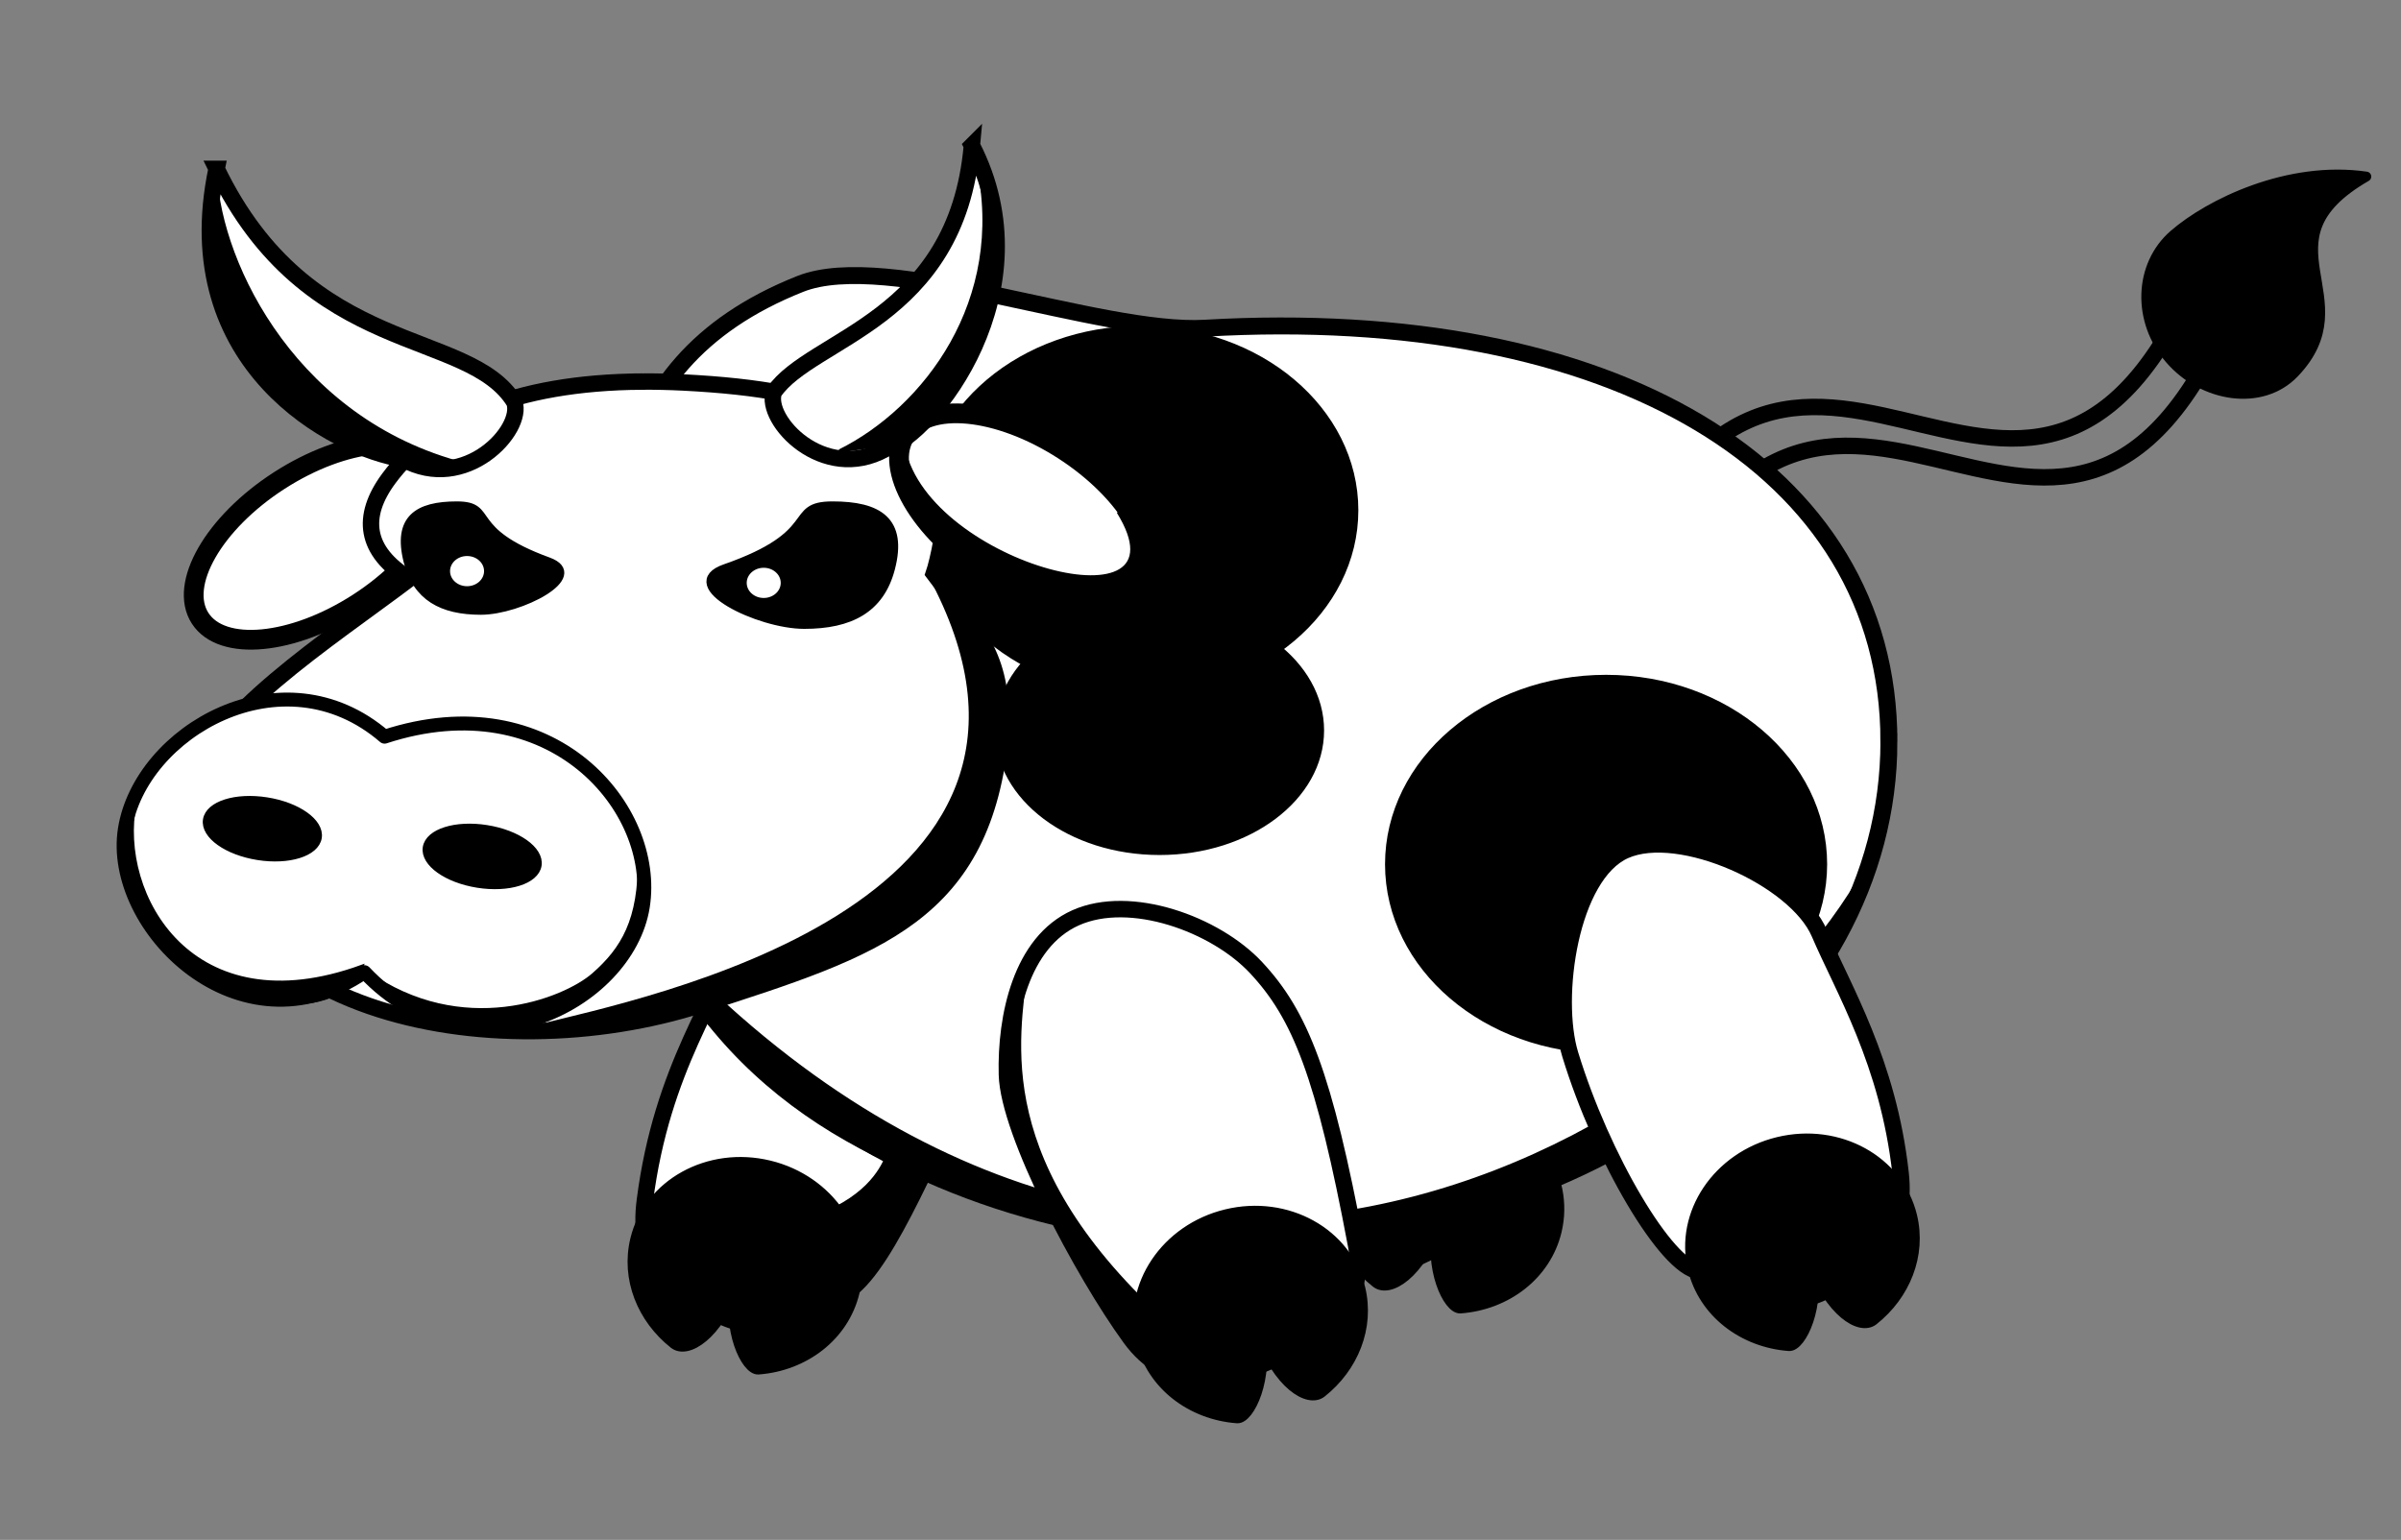 <?xml version="1.0" encoding="UTF-8" standalone="no"?>
<!-- Created with Inkscape (http://www.inkscape.org/) -->

<svg
   xmlns:dc="http://purl.org/dc/elements/1.1/"
   xmlns:cc="http://creativecommons.org/ns#"
   xmlns:rdf="http://www.w3.org/1999/02/22-rdf-syntax-ns#"
   xmlns:svg="http://www.w3.org/2000/svg"
   xmlns="http://www.w3.org/2000/svg"
   xmlns:sodipodi="http://sodipodi.sourceforge.net/DTD/sodipodi-0.dtd"
   xmlns:inkscape="http://www.inkscape.org/namespaces/inkscape"
   width="205.873mm"
   height="132.079mm"
   viewBox="0 0 729.47 467.995"
   id="svg4922"
   version="1.1"
   inkscape:version="0.91 r13725"
   sodipodi:docname="toro.svg"
   inkscape:export-filename="C:\Users\Sebastián\Dropbox\Personal\Material para Clases\2015\Programacion 2\img\svg\toro_c_fondo.png"
   inkscape:export-xdpi="61"
   inkscape:export-ydpi="61">
  <rect x="0" y="0" width="729.47" height="467.995" fill="#808080" stroke="none"/>
  <defs
     id="defs4924" />
  <sodipodi:namedview
     id="base"
     pagecolor="#ffffff"
     bordercolor="#666666"
     borderopacity="1.0"
     inkscape:pageopacity="1"
     inkscape:pageshadow="2"
     inkscape:zoom="0.49497475"
     inkscape:cx="227.32034"
     inkscape:cy="261.87871"
     inkscape:document-units="px"
     inkscape:current-layer="layer1"
     showgrid="false"
     showguides="false"
     fit-margin-left="10"
     fit-margin-top="10"
     fit-margin-right="10"
     fit-margin-bottom="10"
     inkscape:window-width="1366"
     inkscape:window-height="745"
     inkscape:window-x="-8"
     inkscape:window-y="-8"
     inkscape:window-maximized="1" />
  <g
     inkscape:label="Capa 1"
     inkscape:groupmode="layer"
     id="layer1"
     transform="translate(1076.164,-354.141)">
    <path
       sodipodi:nodetypes="sssssss"
       inkscape:connector-curvature="0"
       id="path5546"
       d="m -602.578,601.213 c -16.618,-7.429 -51.971,8.418 -59.12,25.157 -7.158,16.759 -20.908,39.131 -24.662,72.909 -2.011,18.091 7.111,28.834 23.729,36.263 16.618,7.429 19.604,-4.545 37.692,-6.586 9.649,-1.089 29.299,-34.205 38.948,-65.767 5.322,-17.407 0.032,-54.548 -16.586,-61.978 z"
       style="fill:#ffffff;fill-opacity:1;fill-rule:evenodd;stroke:#000000;stroke-width:5;stroke-linecap:round;stroke-linejoin:round;stroke-miterlimit:4;stroke-dasharray:none;stroke-dashoffset:0;stroke-opacity:1" />
    <path
       sodipodi:nodetypes="sscssss"
       inkscape:connector-curvature="0"
       id="path5548"
       d="m -669.871,712.253 c -2.887,11.943 2.09,24.093 11.773,31.75 3.996,3.16 13.324,-2.443 18.875,-17.989 -3.068,13.548 3.04,26.074 6.771,25.794 13.98,-1.046 26.015,-10.127 29.234,-23.444 4.078,-16.872 -7.537,-34.155 -25.942,-38.604 -18.405,-4.449 -36.632,5.622 -40.71,22.494 z"
       style="fill:#000000;fill-opacity:1;fill-rule:evenodd;stroke:#000000;stroke-width:3;stroke-linecap:round;stroke-linejoin:round;stroke-miterlimit:4;stroke-dashoffset:0;stroke-opacity:1" />
    <path
       style="fill:none;stroke:#000000;stroke-width:5;stroke-linecap:butt;stroke-linejoin:miter;stroke-miterlimit:4;stroke-dasharray:none;stroke-opacity:1"
       d="m -396.848,445.091 c -54.201,133.28 -128.167,-42.159 -184.985,114.575 l -9.835,-11.818 c 56.818,-156.734 130.784,18.705 184.985,-114.575 z"
       id="path3910-8"
       inkscape:connector-curvature="0"
       sodipodi:nodetypes="ccccc" />
    <path
       style="fill:#ffffff;fill-opacity:1;fill-rule:evenodd;stroke:#000000;stroke-width:6;stroke-linecap:round;stroke-linejoin:round;stroke-miterlimit:4;stroke-dasharray:none;stroke-dashoffset:0;stroke-opacity:1"
       d="m -943.324,495.579 c 6.628,10.277 -4.124,29.008 -24.015,41.837 -19.891,12.829 -41.39,14.897 -48.018,4.62 -6.628,-10.277 4.124,-29.008 24.015,-41.837 19.891,-12.829 41.39,-14.897 48.018,-4.62 z"
       id="path3854"
       inkscape:connector-curvature="0" />
    <path
       style="fill:#ffffff;fill-opacity:1;fill-rule:evenodd;stroke:#000000;stroke-width:5;stroke-linecap:round;stroke-linejoin:round;stroke-miterlimit:4;stroke-dasharray:none;stroke-dashoffset:0;stroke-opacity:1"
       d="m -797.885,619.499 c -16.618,-7.429 -45.662,-1.915 -51.978,15.157 -8.614,23.287 -25.175,43.988 -30.376,84.338 -2.327,18.053 5.682,27.405 22.3,34.835 16.618,7.429 28.821,3.137 41.978,-9.443 12.506,-11.959 26.441,-49.393 38.948,-71.481 8.969,-15.84 -4.254,-45.977 -20.872,-53.406 z"
       id="rect3794-4"
       inkscape:connector-curvature="0"
       sodipodi:nodetypes="sssssss" />
    <path
       style="fill:#ffffff;fill-opacity:1;fill-rule:evenodd;stroke:#000000;stroke-width:5.146;stroke-miterlimit:4;stroke-dasharray:none;stroke-opacity:1"
       d="m -502.278,579.521 c 0,83.587 -87.269,151.348 -194.92,151.348 -107.651,0 -194.92,-67.761 -194.92,-151.348 0,-58.78 -3.988,-114.019 59.062,-139.086 26.61,-10.58 91.104,15.299 123,13.452 123.365,-7.143 207.777,42.047 207.777,125.634 z"
       id="path2985"
       inkscape:connector-curvature="0"
       sodipodi:nodetypes="ssssss" />
    <ellipse
       ry="54.548"
       rx="64.65"
       cy="509.211"
       cx="-729.625"
       style="fill:#000000;fill-opacity:1;fill-rule:evenodd;stroke:#000000;stroke-width:3;stroke-linecap:round;stroke-linejoin:round;stroke-miterlimit:4;stroke-dasharray:none;stroke-dashoffset:0;stroke-opacity:1"
       id="path3990" />
    <path
       style="fill:#000000;fill-opacity:1;stroke:#000000;stroke-width:1px;stroke-linecap:butt;stroke-linejoin:miter;stroke-opacity:1"
       d="m -877.612,638.005 c 157.031,169.19 334.531,54.144 372.241,-27.779 -32.501,88.526 -86.259,99.598 -135.36,114.147 -28.636,5.517 -185.934,21.937 -236.881,-86.368 z"
       id="path4062"
       inkscape:connector-curvature="0"
       sodipodi:nodetypes="cccc" />
    <ellipse
       ry="56.032"
       rx="65.628"
       cy="616.792"
       cx="-588.204"
       style="fill:#000000;fill-opacity:1;fill-rule:evenodd;stroke:#000000;stroke-width:3.063;stroke-linecap:round;stroke-linejoin:round;stroke-miterlimit:4;stroke-dasharray:none;stroke-dashoffset:0;stroke-opacity:1"
       id="path3990-2-6" />
    <path
       style="fill:#ffffff;fill-opacity:1;fill-rule:evenodd;stroke:#000000;stroke-width:4.986;stroke-miterlimit:4;stroke-dasharray:none;stroke-opacity:1"
       d="m -881.104,470.103 c -39.088,0.258 -63.898,11.834 -76.926,29.44 -8.58,11.595 -7.314,22.111 6.245,30.533 -23.523,17.757 -63.716,43.788 -64.094,62.38 -1.42,69.892 88.976,87.636 152.981,66.942 53.027,-17.144 85.859,-27.057 90.859,-83.02 0.357,-21.955 -5.264,-27.868 -20.421,-47.928 1.171,-3.385 4.274,-16.867 2.511,-20.345 -12.986,-25.615 -32.126,-35.359 -78.541,-37.721 -4.351,-0.222 -8.57,-0.308 -12.614,-0.281 z"
       id="path2987"
       inkscape:connector-curvature="0"
       sodipodi:nodetypes="sscssccsss" />
    <path
       style="fill:#ffffff;fill-opacity:1;fill-rule:evenodd;stroke:#000000;stroke-width:4.228;stroke-linecap:round;stroke-linejoin:round;stroke-miterlimit:4;stroke-dasharray:none;stroke-dashoffset:0;stroke-opacity:1"
       d="m -880.855,629.625 c -4.701,29.694 -52.565,53.935 -84.582,19.973 -37.941,25.887 -77.492,-13.748 -72.791,-43.442 4.701,-29.694 47.978,-54.766 78.906,-28.124 50.812,-16.601 83.167,21.898 78.466,51.592 z"
       id="path3757"
       inkscape:connector-curvature="0"
       sodipodi:nodetypes="scscs" />
    <path
       style="fill:#000000;fill-opacity:1;fill-rule:evenodd;stroke:#000000;stroke-width:2.262;stroke-linecap:round;stroke-linejoin:round;stroke-miterlimit:4;stroke-dasharray:none;stroke-dashoffset:0;stroke-opacity:1"
       d="m -979.528,608.676 c -0.735,4.641 -8.908,7.204 -18.256,5.724 -9.347,-1.48 -16.329,-6.442 -15.595,-11.083 0.735,-4.641 8.908,-7.204 18.256,-5.724 9.347,1.48 16.329,6.442 15.595,11.083 z"
       id="path3774"
       inkscape:connector-curvature="0" />
    <path
       style="fill:#000000;fill-opacity:1;fill-rule:evenodd;stroke:#000000;stroke-width:2.262;stroke-linecap:round;stroke-linejoin:round;stroke-miterlimit:4;stroke-dasharray:none;stroke-dashoffset:0;stroke-opacity:1"
       d="m -912.745,617.098 c -0.735,4.641 -8.908,7.204 -18.256,5.724 -9.347,-1.48 -16.329,-6.442 -15.595,-11.083 0.735,-4.641 8.908,-7.204 18.256,-5.724 9.347,1.48 16.329,6.442 15.595,11.083 z"
       id="path3774-1"
       inkscape:connector-curvature="0" />
    <path
       style="fill:#ffffff;fill-opacity:1;fill-rule:evenodd;stroke:#000000;stroke-width:5;stroke-linecap:round;stroke-linejoin:round;stroke-miterlimit:4;stroke-dasharray:none;stroke-dashoffset:0;stroke-opacity:1"
       d="m -582.51,612.642 c 16.618,-7.429 51.971,8.418 59.12,25.157 7.158,16.759 20.908,39.131 24.662,72.909 2.011,18.091 -7.111,28.834 -23.729,36.263 -16.618,7.429 -19.604,-4.545 -37.692,-6.586 -9.649,-1.089 -29.299,-34.205 -38.948,-65.767 -5.322,-17.407 -0.032,-54.548 16.586,-61.978 z"
       id="rect3794-7"
       inkscape:connector-curvature="0"
       sodipodi:nodetypes="sssssss" />
    <path
       style="fill:#000000;fill-opacity:1;fill-rule:evenodd;stroke:#000000;stroke-width:2.395;stroke-linecap:round;stroke-linejoin:round;stroke-miterlimit:4;stroke-dasharray:none;stroke-dashoffset:0;stroke-opacity:1"
       d="m -909.584,524.705 c 12.124,4.405 -8.662,15.074 -20.473,15.074 -11.811,0 -19.561,-4.199 -22.299,-15.074 -3.268,-12.978 3.186,-16.983 14.997,-16.983 11.811,0 2.219,7.698 27.775,16.983 z"
       id="path3834"
       inkscape:connector-curvature="0"
       sodipodi:nodetypes="sssss" />
    <path
       style="fill:#ffffff;fill-opacity:1;fill-rule:evenodd;stroke:#000000;stroke-width:6;stroke-linecap:round;stroke-linejoin:round;stroke-miterlimit:4;stroke-dasharray:none;stroke-dashoffset:0;stroke-opacity:1"
       d="m -801.072,486.293 c -6.628,10.277 4.124,29.008 24.015,41.837 19.891,12.829 41.39,14.897 48.018,4.62 6.628,-10.277 -4.124,-29.008 -24.015,-41.837 -19.891,-12.829 -41.39,-14.897 -48.018,-4.62 z"
       id="path3854-9"
       inkscape:connector-curvature="0" />
    <ellipse
       ry="5.38"
       rx="5.959"
       cy="527.712"
       cx="-934.264"
       style="fill:#ffffff;fill-opacity:1;fill-rule:evenodd;stroke:#000000;stroke-width:1.585;stroke-linecap:round;stroke-linejoin:round;stroke-miterlimit:4;stroke-dasharray:none;stroke-dashoffset:0;stroke-opacity:1"
       id="path3888" />
    <path
       style="fill:#000000;fill-opacity:1;fill-rule:evenodd;stroke:#000000;stroke-width:3;stroke-linecap:round;stroke-linejoin:round;stroke-miterlimit:4;stroke-dashoffset:0;stroke-opacity:1"
       d="m -415.696,425.452 c -10.724,9.31 -11.241,26.276 -1.154,37.893 10.086,11.618 27.846,14.423 37.68,4.177 21.796,-22.707 -12.09,-40.074 21.935,-59.719 -23.826,-3.473 -47.737,8.337 -58.461,17.648 z"
       id="path3930"
       inkscape:connector-curvature="0"
       sodipodi:nodetypes="ssscs"
       inkscape:transform-center-x="-2.0163942"
       inkscape:transform-center-y="14.147018" />
    <path
       style="fill:#ffffff;fill-opacity:1;stroke:#000000;stroke-width:5;stroke-linecap:butt;stroke-linejoin:miter;stroke-miterlimit:4;stroke-dasharray:none;stroke-opacity:1"
       d="m -1010.36,405.456 c -12.56,59.604 35.979,85.085 56.654,88.217 18.851,10.414 36.791,-8.951 33.816,-17.319 -13.95,-22.701 -62.525,-12.949 -90.47,-70.898 z"
       id="path3934"
       inkscape:connector-curvature="0"
       sodipodi:nodetypes="cccc" />
    <path
       style="fill:#000000;fill-opacity:1;fill-rule:evenodd;stroke:#000000;stroke-width:3;stroke-linecap:round;stroke-linejoin:round;stroke-miterlimit:4;stroke-dashoffset:0;stroke-opacity:1"
       d="m -883.179,730.813 c -2.887,11.943 2.09,24.093 11.773,31.75 3.996,3.16 13.324,-2.443 18.875,-17.989 -3.068,13.548 3.04,26.074 6.771,25.794 13.98,-1.046 26.015,-10.127 29.234,-23.444 4.078,-16.872 -7.537,-34.155 -25.942,-38.604 -18.405,-4.449 -36.632,5.622 -40.71,22.494 z"
       id="path3954-7"
       inkscape:connector-curvature="0"
       sodipodi:nodetypes="sscssss" />
    <path
       style="fill:#000000;fill-opacity:1;fill-rule:evenodd;stroke:#000000;stroke-width:3;stroke-linecap:round;stroke-linejoin:round;stroke-miterlimit:4;stroke-dashoffset:0;stroke-opacity:1"
       d="m -495.218,723.681 c 2.887,11.943 -2.09,24.093 -11.773,31.75 -3.996,3.16 -13.324,-2.443 -18.875,-17.989 3.068,13.548 -3.04,26.074 -6.771,25.794 -13.98,-1.046 -26.015,-10.127 -29.234,-23.444 -4.078,-16.872 7.537,-34.155 25.942,-38.604 18.405,-4.449 36.632,5.622 40.71,22.494 z"
       id="path3954-71"
       inkscape:connector-curvature="0"
       sodipodi:nodetypes="sscssss" />
    <ellipse
       ry="36.794"
       rx="48.916"
       cy="576.126"
       cx="-723.869"
       style="fill:#000000;fill-opacity:1;fill-rule:evenodd;stroke:#000000;stroke-width:2.143;stroke-linecap:round;stroke-linejoin:round;stroke-miterlimit:4;stroke-dasharray:none;stroke-dashoffset:0;stroke-opacity:1"
       id="path3990-2" />
    <path
       style="fill:#ffffff;fill-opacity:1;fill-rule:evenodd;stroke:#000000;stroke-width:5;stroke-linecap:round;stroke-linejoin:round;stroke-miterlimit:4;stroke-dasharray:none;stroke-dashoffset:0;stroke-opacity:1"
       d="m -749.368,633.07 c 16.618,-7.429 42.412,1.853 54.835,15.157 13.418,14.37 20.644,32.537 30.376,84.338 3.361,17.89 -8.54,27.405 -25.157,34.835 -16.618,7.429 -32.696,8.132 -43.406,-6.586 -14.592,-20.053 -37.062,-62.476 -37.519,-80.052 -0.457,-17.577 4.254,-40.263 20.872,-47.692 z"
       id="rect3794"
       inkscape:connector-curvature="0"
       sodipodi:nodetypes="ssssszs" />
    <path
       style="fill:#000000;fill-opacity:1;fill-rule:evenodd;stroke:#000000;stroke-width:3;stroke-linecap:round;stroke-linejoin:round;stroke-miterlimit:4;stroke-dashoffset:0;stroke-opacity:1"
       d="m -662.87,745.642 c 2.887,11.943 -2.09,24.093 -11.773,31.75 -3.996,3.16 -13.324,-2.443 -18.875,-17.989 3.068,13.548 -3.04,26.074 -6.771,25.794 -13.98,-1.046 -26.015,-10.127 -29.234,-23.444 -4.078,-16.872 7.537,-34.155 25.942,-38.604 18.405,-4.449 36.632,5.622 40.71,22.494 z"
       id="path3954"
       inkscape:connector-curvature="0"
       sodipodi:nodetypes="sscssss" />
    <path
       style="fill:#000000;fill-opacity:1;stroke:#000000;stroke-width:1px;stroke-linecap:butt;stroke-linejoin:miter;stroke-opacity:1"
       d="m -764.98,652.652 c -2.788,23.685 -7.935,63.347 55.558,114.147 -8.823,7.393 -19.391,8.479 -45.457,-46.467 -15.163,-20.348 -16.446,-43.299 -10.102,-67.68 z"
       id="path4046"
       inkscape:connector-curvature="0"
       sodipodi:nodetypes="cccc" />
    <path
       style="fill:#000000;fill-opacity:1;stroke:#000000;stroke-width:1px;stroke-linecap:butt;stroke-linejoin:miter;stroke-opacity:1"
       d="m -831.145,724.878 c 18.293,-5.728 22.75,-15.544 24.244,-18.688 l 10.102,4.546 -19.698,33.335 z"
       id="path4048"
       inkscape:connector-curvature="0"
       sodipodi:nodetypes="ccccc" />
    <path
       style="fill:#000000;fill-opacity:1;stroke:#000000;stroke-width:1px;stroke-linecap:butt;stroke-linejoin:miter;stroke-opacity:1"
       d="m -792.6,531.068 c 51.62,99.331 -89.167,127.104 -119.558,134.839 35.674,-1.426 100.572,-18.911 126.975,-47.6 8.138,-7.451 24.523,-66.691 -7.416,-87.24 z"
       id="path4050"
       inkscape:connector-curvature="0"
       sodipodi:nodetypes="cccc" />
    <path
       style="fill:#000000;fill-opacity:1;stroke:#000000;stroke-width:1px;stroke-linecap:butt;stroke-linejoin:miter;stroke-opacity:1"
       d="m -801.598,490.523 c 7.467,35.706 88.274,56.541 65.193,19.218 19.081,22.116 -2.319,33.017 -26.555,25.733 -23.233,-10.574 -36.476,-31.263 -38.638,-44.952 z"
       id="path4052"
       inkscape:connector-curvature="0"
       sodipodi:nodetypes="cccc" />
    <path
       style="fill:#000000;fill-opacity:1;stroke:#000000;stroke-width:1px;stroke-linecap:butt;stroke-linejoin:miter;stroke-opacity:1"
       d="m -964.738,649.622 c 28.912,20.624 59.982,8.481 68.855,0.693 8.873,-7.789 14.232,-16.549 13.978,-35.29 0.09,9.305 5.817,23.803 -25.759,46.214 -16.734,6.56 -34.35,9.105 -57.074,-11.617 z"
       id="path4054"
       inkscape:connector-curvature="0"
       sodipodi:nodetypes="czccc" />
    <path
       style="fill:#000000;fill-opacity:1;stroke:#000000;stroke-width:1px;stroke-linecap:butt;stroke-linejoin:miter;stroke-opacity:1"
       d="m -1035.196,598.357 c -5.494,27.885 17.369,68.307 68.943,49.497 -6.751,16.867 -40.544,15.072 -63.387,-10.102 -7.162,-14.935 -11.727,-27.128 -5.556,-39.396 z"
       id="path4056"
       inkscape:connector-curvature="0"
       sodipodi:nodetypes="cccc" />
    <g
       id="g5570">
      <path
         sodipodi:nodetypes="cccc"
         inkscape:connector-curvature="0"
         id="path3934-8"
         d="m -780.878,398.388 c 22.662,43.946 -11.735,87.61 -26.35,92.257 -18.851,10.414 -36.791,-8.951 -33.816,-17.319 11.425,-16.64 55.454,-21.535 60.166,-74.939 z"
         style="fill:#ffffff;fill-opacity:1;stroke:#000000;stroke-width:5;stroke-linecap:butt;stroke-linejoin:miter;stroke-miterlimit:4;stroke-dasharray:none;stroke-opacity:1" />
      <path
         sodipodi:nodetypes="cccc"
         inkscape:connector-curvature="0"
         id="path4058"
         d="m -779.082,403.993 c 9.112,41.622 -16.239,74.422 -42.004,87.197 l 15.673,-2.204 c 15.43,-11.007 40.333,-39.455 26.331,-84.993 z"
         style="fill:#000000;fill-opacity:1;stroke:#000000;stroke-width:1px;stroke-linecap:butt;stroke-linejoin:miter;stroke-opacity:1" />
    </g>
    <path
       style="fill:#000000;fill-opacity:1;stroke:#000000;stroke-width:1px;stroke-linecap:butt;stroke-linejoin:miter;stroke-opacity:1"
       d="m -1010.711,404.947 c -4.654,22.036 2.605,75.999 57.263,88.503 l 16.005,1.163 c -51.536,-14.583 -73.317,-64 -73.268,-89.666 z"
       id="path4060"
       inkscape:connector-curvature="0"
       sodipodi:nodetypes="cccc" />
    <path
       sodipodi:nodetypes="sssss"
       inkscape:connector-curvature="0"
       id="path5542"
       d="m -855.855,526.965 c -14.232,4.945 10.168,16.923 24.033,16.923 13.865,0 22.961,-4.714 26.176,-16.923 3.836,-14.57 -3.74,-19.066 -17.604,-19.066 -13.865,0 -2.604,8.642 -32.604,19.066 z"
       style="fill:#000000;fill-opacity:1;fill-rule:evenodd;stroke:#000000;stroke-width:2.749;stroke-linecap:round;stroke-linejoin:round;stroke-miterlimit:4;stroke-dasharray:none;stroke-dashoffset:0;stroke-opacity:1" />
    <ellipse
       id="ellipse5544"
       style="fill:#ffffff;fill-opacity:1;fill-rule:evenodd;stroke:#000000;stroke-width:1.585;stroke-linecap:round;stroke-linejoin:round;stroke-miterlimit:4;stroke-dasharray:none;stroke-dashoffset:0;stroke-opacity:1"
       cx="844.131"
       cy="531.284"
       rx="5.959"
       ry="5.38"
       transform="scale(-1,1)" />
  </g>
</svg>
